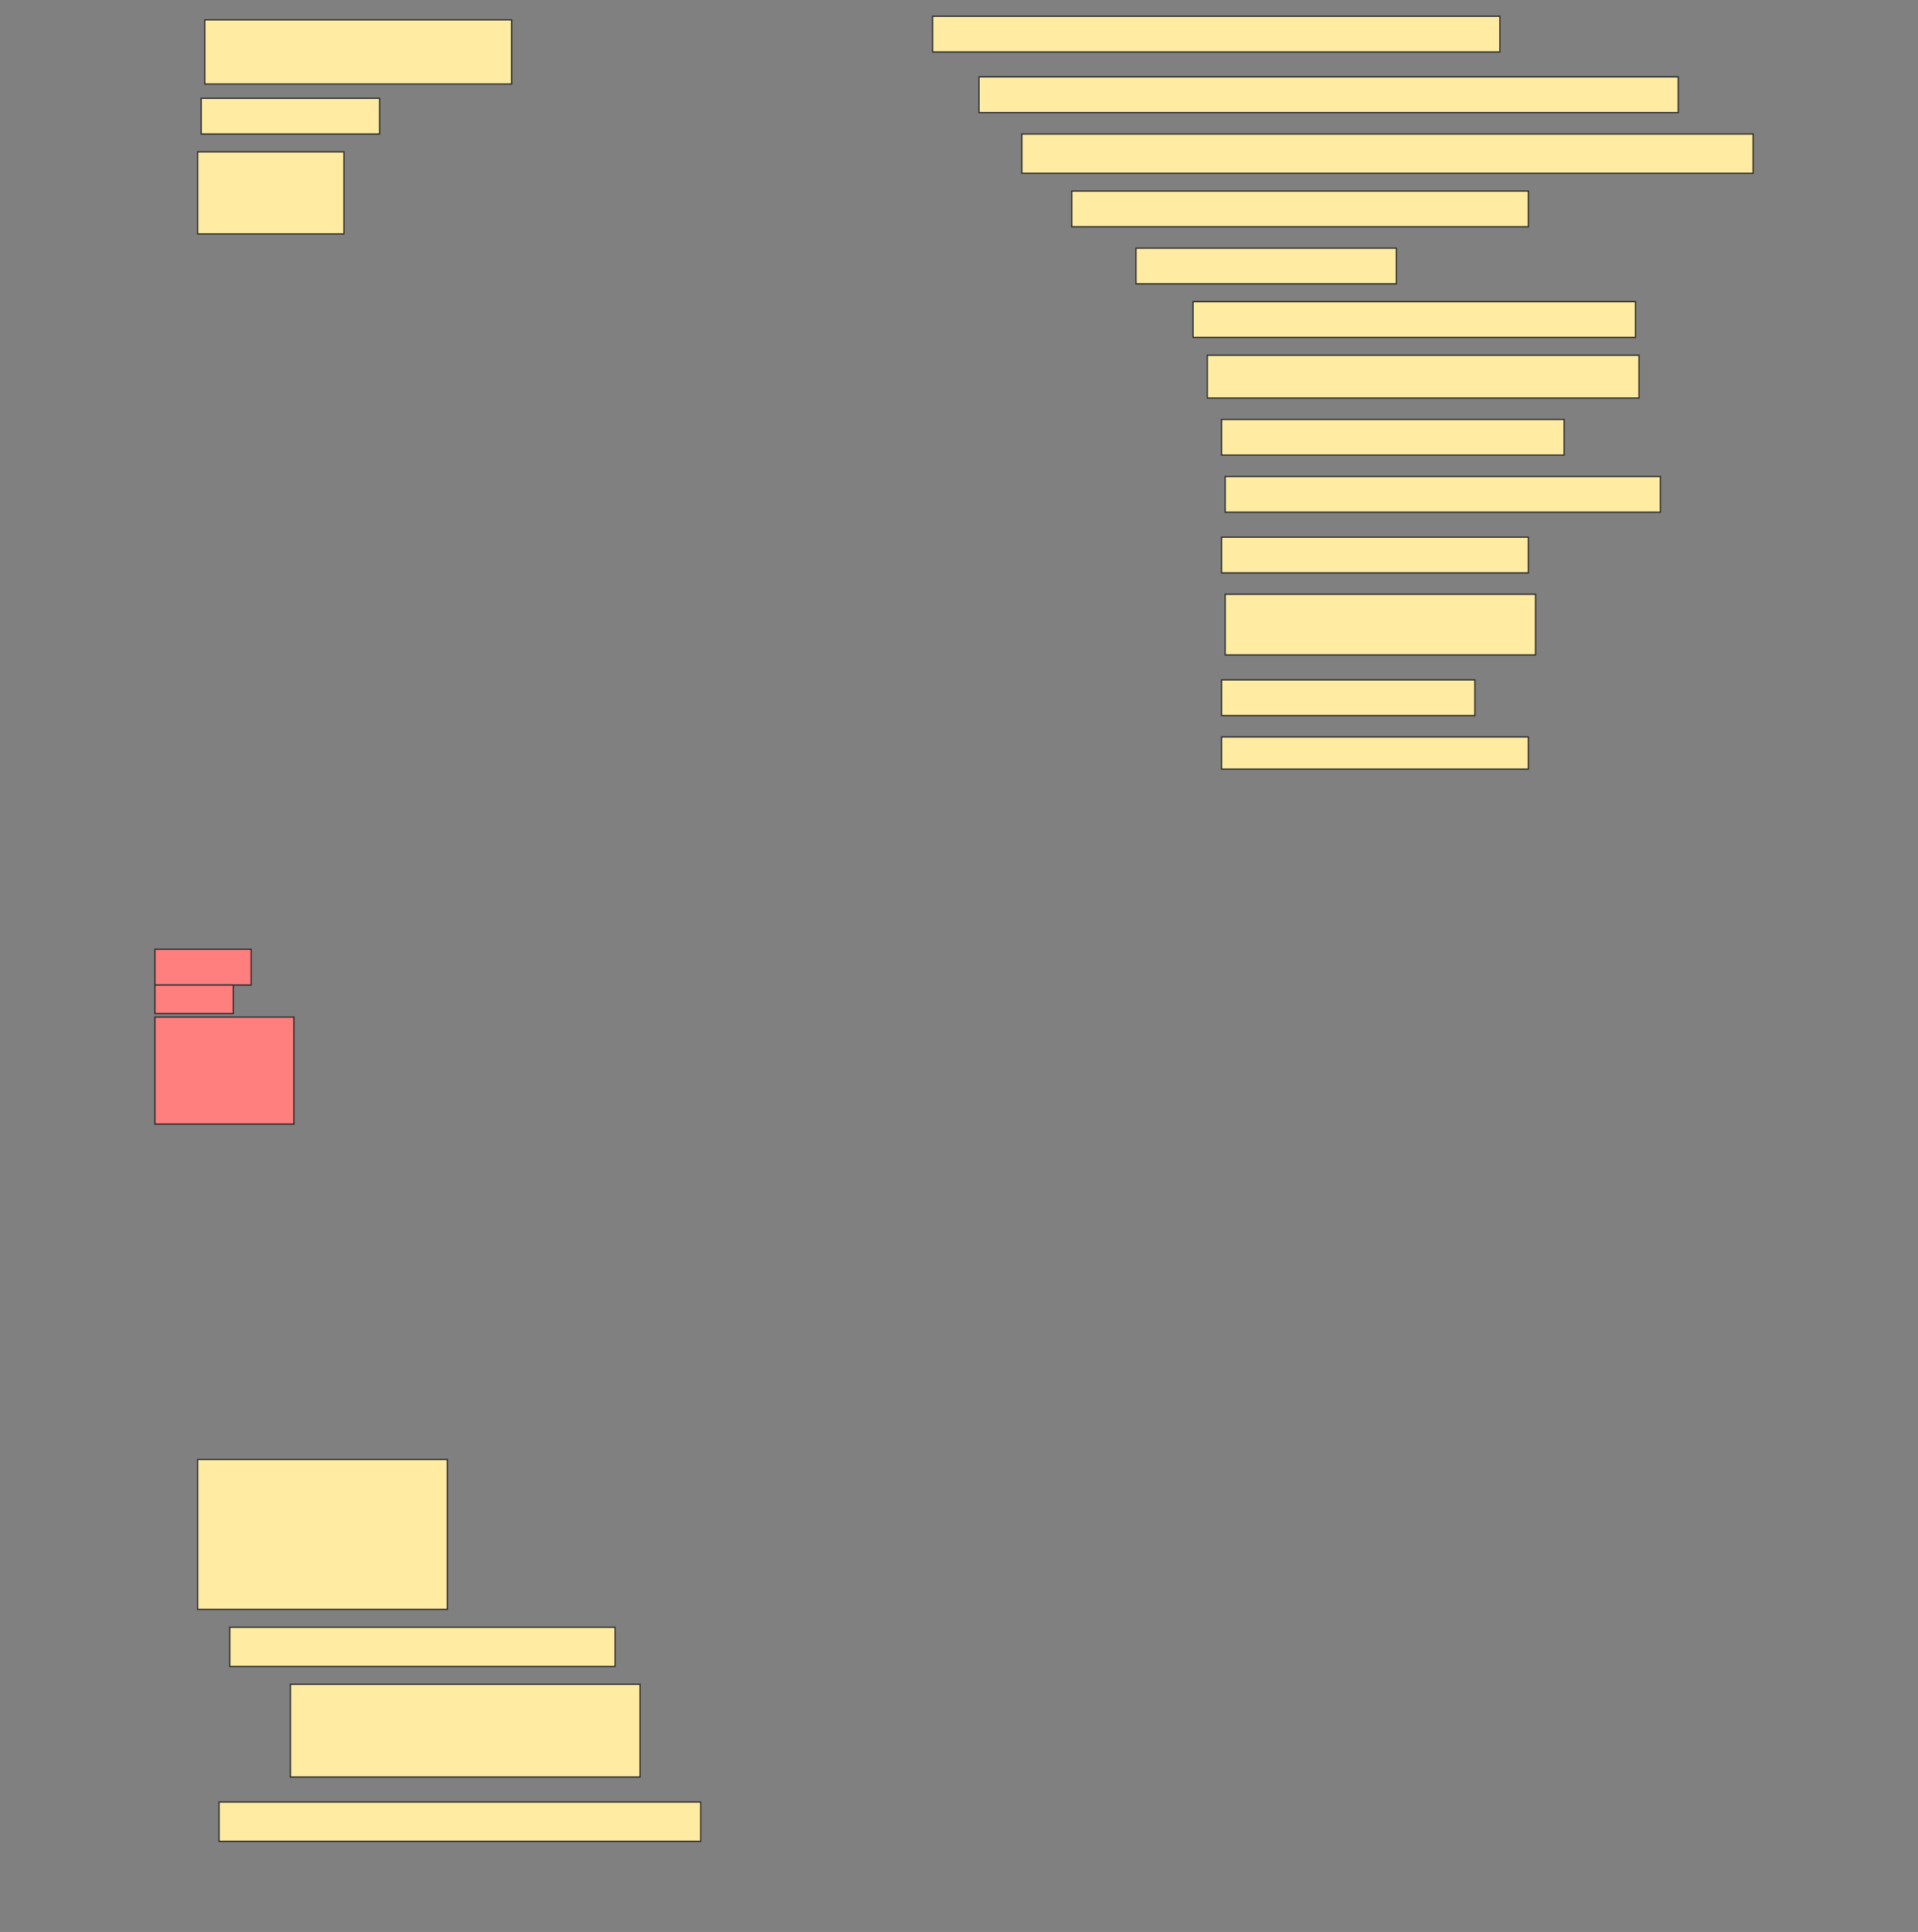 <svg height="1547" width="1536" xmlns="http://www.w3.org/2000/svg">
 <rect width="100%" height="100%" fill="#808080" stroke="none"/>
 <!-- Created with Image Occlusion Enhanced -->
 <g>
  <title>Labels</title>
 </g>
 <g>
  <title>Masks</title>
  <rect fill="#FFEBA2" height="28.571" id="893fdaccf4f646719b20a571a0f7fb74-ao-1" stroke="#2D2D2D" width="454.286" x="746.857" y="13"/>
  <rect fill="#FFEBA2" height="51.429" id="893fdaccf4f646719b20a571a0f7fb74-ao-2" stroke="#2D2D2D" width="245.714" x="164" y="15.857"/>
  <rect fill="#FFEBA2" height="28.571" id="893fdaccf4f646719b20a571a0f7fb74-ao-3" stroke="#2D2D2D" width="560" x="784" y="61.571"/>
  <rect fill="#FFEBA2" height="28.571" id="893fdaccf4f646719b20a571a0f7fb74-ao-4" stroke="#2D2D2D" width="142.857" x="161.143" y="78.714"/>
  <rect fill="#FFEBA2" height="31.429" id="893fdaccf4f646719b20a571a0f7fb74-ao-5" stroke="#2D2D2D" width="585.714" x="818.286" y="107.286"/>
  <rect fill="#FFEBA2" height="65.714" id="893fdaccf4f646719b20a571a0f7fb74-ao-6" stroke="#2D2D2D" width="117.143" x="158.286" y="121.571"/>
  <rect fill="#FFEBA2" height="28.571" id="893fdaccf4f646719b20a571a0f7fb74-ao-7" stroke="#2D2D2D" width="365.714" x="858.286" y="153"/>
  <rect fill="#FFEBA2" height="28.571" id="893fdaccf4f646719b20a571a0f7fb74-ao-8" stroke="#2D2D2D" width="208.571" x="909.714" y="198.714"/>
  <rect fill="#FFEBA2" height="28.571" id="893fdaccf4f646719b20a571a0f7fb74-ao-9" stroke="#2D2D2D" width="354.286" x="955.429" y="241.571"/>
  <rect fill="#FFEBA2" height="34.286" id="893fdaccf4f646719b20a571a0f7fb74-ao-10" stroke="#2D2D2D" width="345.714" x="966.857" y="284.428"/>
  <rect fill="#FFEBA2" height="28.571" id="893fdaccf4f646719b20a571a0f7fb74-ao-11" stroke="#2D2D2D" width="274.286" x="978.286" y="335.857"/>
  <rect fill="#FFEBA2" height="28.571" id="893fdaccf4f646719b20a571a0f7fb74-ao-12" stroke="#2D2D2D" width="348.571" x="981.143" y="381.571"/>
  <rect fill="#FFEBA2" height="28.571" id="893fdaccf4f646719b20a571a0f7fb74-ao-13" stroke="#2D2D2D" width="245.714" x="978.286" y="430.143"/>
  <rect fill="#FFEBA2" height="48.571" id="893fdaccf4f646719b20a571a0f7fb74-ao-14" stroke="#2D2D2D" width="248.571" x="981.143" y="475.857"/>
  <rect fill="#FFEBA2" height="28.571" id="893fdaccf4f646719b20a571a0f7fb74-ao-15" stroke="#2D2D2D" width="202.857" x="978.286" y="544.429"/>
  <rect fill="#FFEBA2" height="25.714" id="893fdaccf4f646719b20a571a0f7fb74-ao-16" stroke="#2D2D2D" width="245.714" x="978.286" y="590.143"/>
  <g class="qshape" id="893fdaccf4f646719b20a571a0f7fb74-ao-17">
   <rect class="qshape" fill="#FF7E7E" height="28.571" stroke="#2D2D2D" width="77.143" x="124" y="760.143"/>
   <rect class="qshape" fill="#FF7E7E" height="22.857" stroke="#2D2D2D" width="62.857" x="124" y="788.714"/>
   <rect class="qshape" fill="#FF7E7E" height="85.714" stroke="#2D2D2D" width="111.429" x="124" y="814.429"/>
  </g>
  <rect fill="#FFEBA2" height="120" id="893fdaccf4f646719b20a571a0f7fb74-ao-18" stroke="#2D2D2D" stroke-dasharray="null" stroke-linecap="null" stroke-linejoin="null" width="200" x="158.286" y="1168.714"/>
  <rect fill="#FFEBA2" height="31.429" id="893fdaccf4f646719b20a571a0f7fb74-ao-19" stroke="#2D2D2D" stroke-dasharray="null" stroke-linecap="null" stroke-linejoin="null" width="308.571" x="184" y="1303"/>
  <rect fill="#FFEBA2" height="74.286" id="893fdaccf4f646719b20a571a0f7fb74-ao-20" stroke="#2D2D2D" stroke-dasharray="null" stroke-linecap="null" stroke-linejoin="null" width="280" x="232.572" y="1348.714"/>
  <rect fill="#FFEBA2" height="31.429" id="893fdaccf4f646719b20a571a0f7fb74-ao-21" stroke="#2D2D2D" stroke-dasharray="null" stroke-linecap="null" stroke-linejoin="null" width="385.714" x="175.429" y="1443"/>
 </g>
</svg>